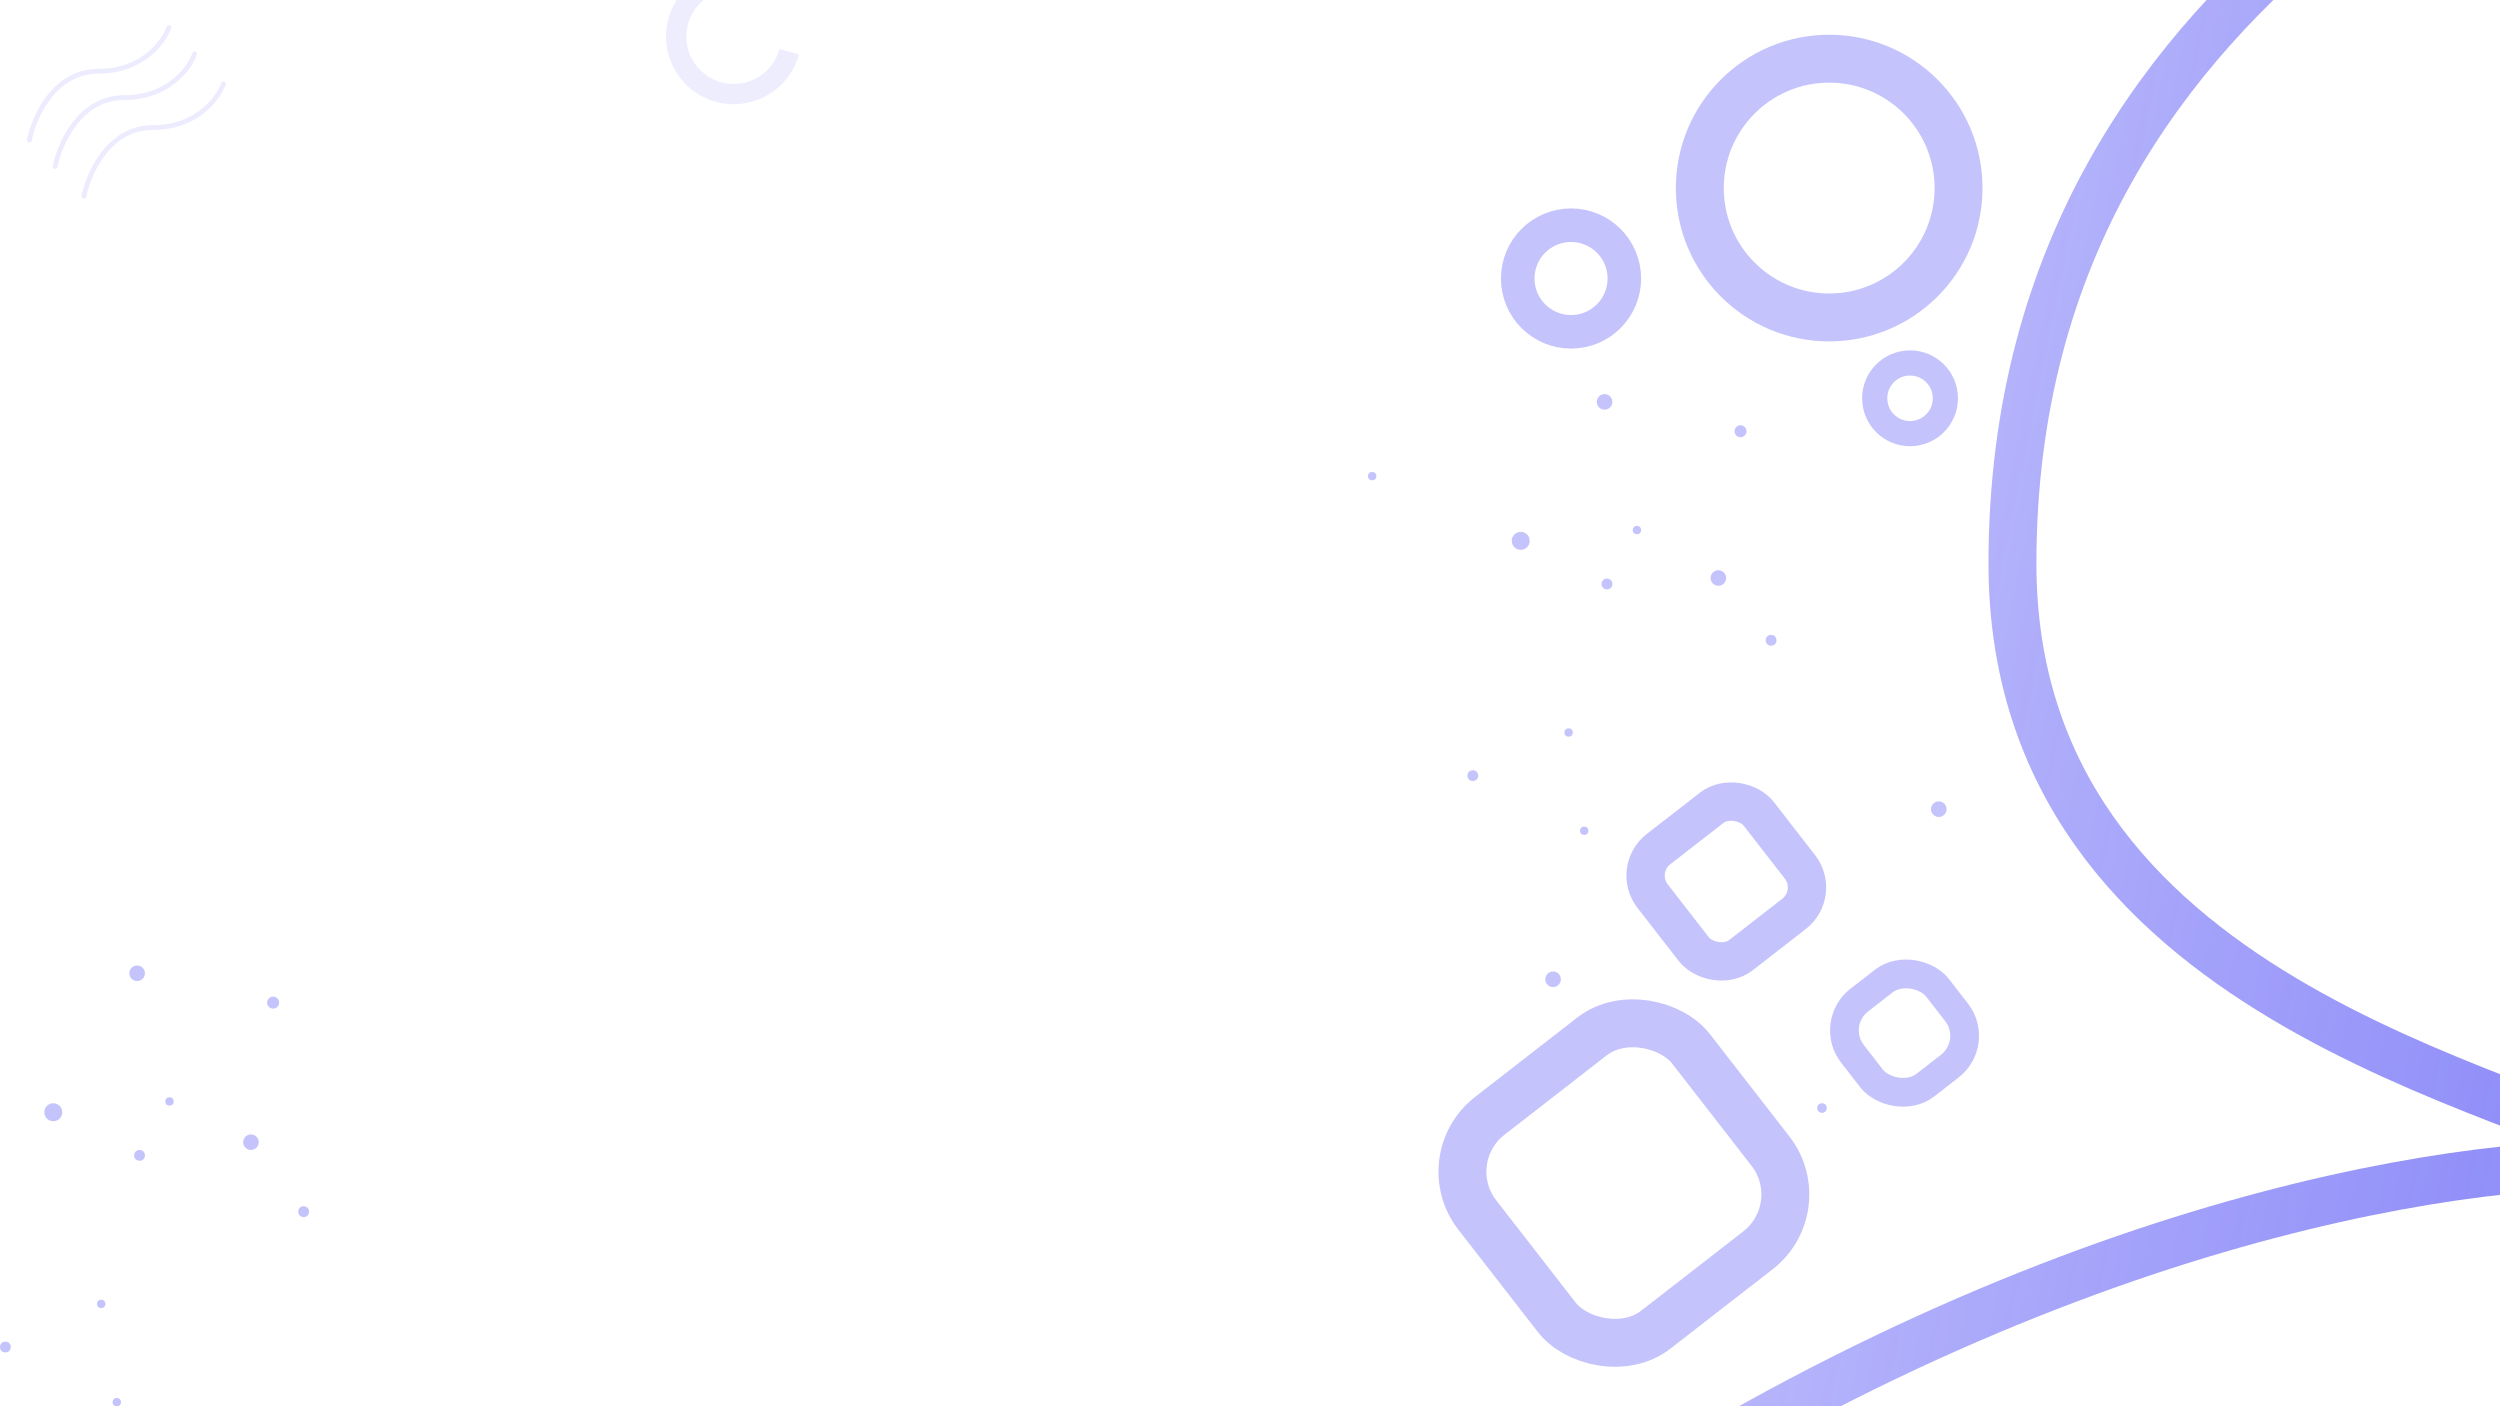 
<svg width="2087" height="1174" viewBox="0 0 2087 1174" fill="none" xmlns="http://www.w3.org/2000/svg">
<g clip-path="url(#clip0)">
<circle cx="1527" cy="157" r="108" stroke="#4542F4" stroke-opacity="0.32" stroke-width="40"/>
<circle cx="1311.5" cy="232.5" r="44.5" stroke="#4542F4" stroke-opacity="0.32" stroke-width="28"/>
<circle cx="1594.5" cy="332.5" r="29.5" stroke="#4542F4" stroke-opacity="0.32" stroke-width="21"/>
<path d="M2270.5 -277C2196.5 -197.167 1680 -55.5 1680 470.5C1680 834.5 2103.17 906.833 2221.5 974C2100 961.667 1756.8 1000.4 1356 1254" stroke="url(#paint0_linear)" stroke-width="40"/>
<rect x="1197.06" y="967.697" width="226" height="226" rx="59" transform="rotate(-37.837 1197.06 967.697)" stroke="#4542F4" stroke-opacity="0.32" stroke-width="40"/>
<rect x="1362.45" y="725.992" width="112.108" height="112.108" rx="28" transform="rotate(-37.837 1362.45 725.992)" stroke="#4542F4" stroke-opacity="0.32" stroke-width="32"/>
<rect x="1526.84" y="854.515" width="89.896" height="89.896" rx="32" transform="rotate(-37.837 1526.84 854.515)" stroke="#4542F4" stroke-opacity="0.32" stroke-width="24"/>
<circle cx="1434.5" cy="482.5" r="6.5" fill="#4542F4" fill-opacity="0.32"/>
<circle cx="1229.5" cy="647.5" r="4.5" fill="#4542F4" fill-opacity="0.32"/>
<circle cx="1309.5" cy="611.5" r="3.5" fill="#4542F4" fill-opacity="0.32"/>
<circle cx="1145.5" cy="397.5" r="3.5" fill="#4542F4" fill-opacity="0.32"/>
<circle cx="1322.5" cy="693.5" r="3.5" fill="#4542F4" fill-opacity="0.32"/>
<circle cx="1478.5" cy="534.5" r="4.5" fill="#4542F4" fill-opacity="0.32"/>
<circle cx="1453" cy="360" r="5" fill="#4542F4" fill-opacity="0.32"/>
<circle cx="1269.5" cy="451.5" r="7.5" fill="#4542F4" fill-opacity="0.32"/>
<circle cx="1366.5" cy="442.5" r="3.5" fill="#4542F4" fill-opacity="0.32"/>
<circle cx="1341.5" cy="487.5" r="4.5" fill="#4542F4" fill-opacity="0.32"/>
<circle cx="1339.5" cy="335.5" r="6.5" fill="#4542F4" fill-opacity="0.32"/>
<circle cx="1296.5" cy="817.5" r="6.5" fill="#4542F4" fill-opacity="0.32"/>
<circle cx="1521" cy="925" r="4" fill="#4542F4" fill-opacity="0.32"/>
<circle cx="1618.5" cy="675.5" r="6.5" fill="#4542F4" fill-opacity="0.32"/>
<circle cx="209.5" cy="953.5" r="6.5" fill="#4542F4" fill-opacity="0.32"/>
<circle cx="4.5" cy="1124.5" r="4.5" fill="#4542F4" fill-opacity="0.32"/>
<circle cx="84.5" cy="1088.5" r="3.5" fill="#4542F4" fill-opacity="0.32"/>
<circle cx="97.5" cy="1170.5" r="3.5" fill="#4542F4" fill-opacity="0.32"/>
<circle cx="253.5" cy="1011.5" r="4.5" fill="#4542F4" fill-opacity="0.32"/>
<circle cx="228" cy="837" r="5" fill="#4542F4" fill-opacity="0.32"/>
<circle cx="44.5" cy="928.5" r="7.5" fill="#4542F4" fill-opacity="0.32"/>
<circle cx="141.5" cy="919.5" r="3.5" fill="#4542F4" fill-opacity="0.32"/>
<circle cx="116.5" cy="964.5" r="4.5" fill="#4542F4" fill-opacity="0.32"/>
<circle cx="114.5" cy="812.5" r="6.5" fill="#4542F4" fill-opacity="0.32"/>
<path d="M24.5 117C28.333 97.833 45.2 59.5 82 59.5C118.8 59.5 136.667 35.167 141 23" stroke="#4542F4" stroke-opacity="0.1" stroke-width="4" stroke-linecap="round" stroke-linejoin="round"/>
<path d="M46 139C49.833 119.833 66.7 81.5 103.5 81.5C140.3 81.5 158.167 57.167 162.5 45" stroke="#4542F4" stroke-opacity="0.1" stroke-width="4" stroke-linecap="round" stroke-linejoin="round"/>
<path d="M70 164C73.833 144.833 90.7 106.5 127.5 106.5C164.3 106.5 182.167 82.167 186.5 70" stroke="#4542F4" stroke-opacity="0.1" stroke-width="4" stroke-linecap="round" stroke-linejoin="round"/>
<path d="M587.06 -19.949C578.654 -15.71 571.441 -9.438 566.076 -1.704C560.71 6.031 557.362 14.984 556.336 24.342C555.31 33.699 556.639 43.165 560.201 51.879C563.763 60.592 569.445 68.278 576.732 74.237C584.02 80.197 592.68 84.241 601.928 86.002C611.175 87.763 620.716 87.186 629.684 84.323C638.651 81.46 646.762 76.402 653.277 69.608C659.793 62.814 664.508 54.499 666.994 45.42L650.646 40.944C648.906 47.3 645.605 53.12 641.044 57.876C636.483 62.631 630.806 66.172 624.529 68.176C618.251 70.18 611.572 70.584 605.099 69.351C598.626 68.118 592.564 65.288 587.463 61.116C582.362 56.945 578.384 51.565 575.89 45.465C573.397 39.365 572.467 32.739 573.185 26.189C573.904 19.639 576.247 13.372 580.003 7.957C583.759 2.543 588.808 -1.847 594.692 -4.814L587.06 -19.949Z" fill="#4542F4" fill-opacity="0.09"/>
</g>
<defs>
<linearGradient id="paint0_linear" x1="1356" y1="612.5" x2="2126" y2="770" gradientUnits="userSpaceOnUse">
<stop stop-color="#4542F4" stop-opacity="0.32"/>
<stop offset="1" stop-color="#4542F4" stop-opacity="0.59"/>
</linearGradient>
<clipPath id="clip0">
<rect width="2087" height="1174" fill="white"/>
</clipPath>
</defs>
</svg>

